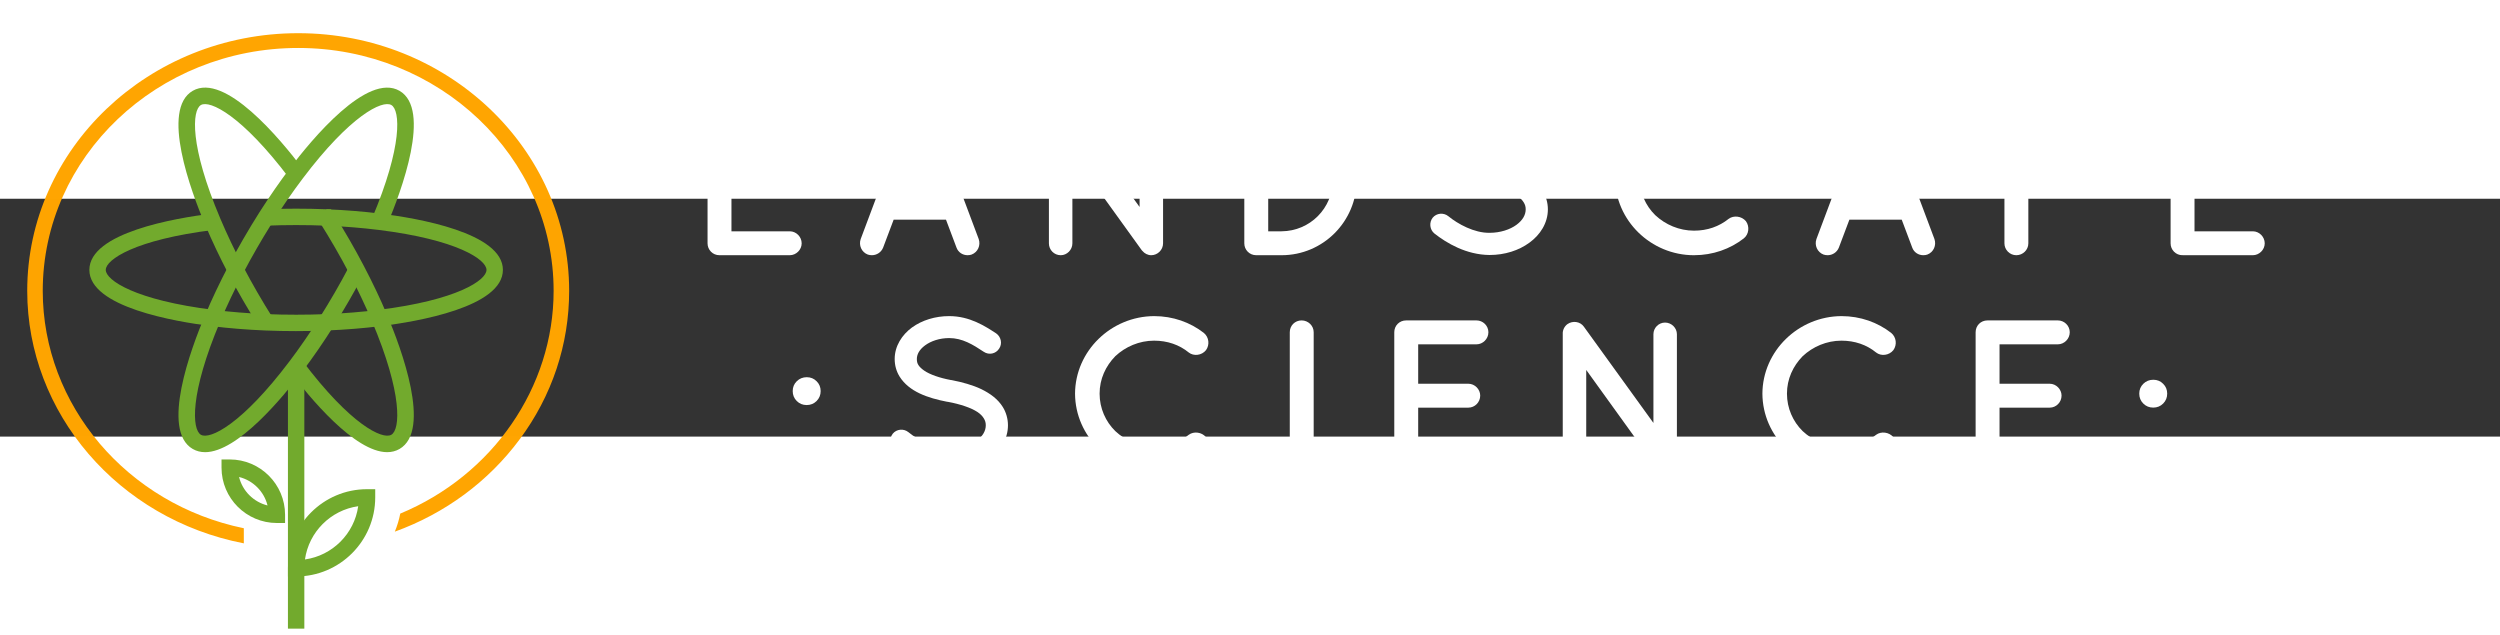 <?xml version="1.0" encoding="UTF-8" standalone="no"?>
<svg
   xmlns:dc="http://purl.org/dc/elements/1.1/"
   xmlns:cc="http://creativecommons.org/ns#"
   xmlns:rdf="http://www.w3.org/1999/02/22-rdf-syntax-ns#"
   xmlns:svg="http://www.w3.org/2000/svg"
   xmlns="http://www.w3.org/2000/svg"
   id="svg880"
   version="1.1"
   viewBox="0 0 314.815 29.951"
   height="69.887mm"
   width="275mm">
  <rect x="0" y="0" width="314.815" height="29.951" fill="#333333" stroke="none"/>
  <defs
     id="defs874">
    <clipPath
       id="clipPath1487"
       clipPathUnits="userSpaceOnUse">
      <g
         id="use1489">
        <g
           id="g6702"
           clip-path="url(#clipPath1803)"
           style="fill:#50c878;fill-opacity:1">
          <g
             id="g6700"
             style="fill:#50c878;fill-opacity:1" />
        </g>
      </g>
    </clipPath>
    <clipPath
       id="clipPath1558"
       clipPathUnits="userSpaceOnUse">
      <g
         id="use1560"
         style="fill:#ffffee;fill-opacity:1;stroke:none;stroke-width:0.834;stroke-miterlimit:4;stroke-dasharray:none;stroke-opacity:1" />
    </clipPath>
    <clipPath
       id="clipPath1708"
       clipPathUnits="userSpaceOnUse">
      <g
         id="use1710"
         style="display:inline;fill:#ffffee;fill-opacity:1;stroke:none;stroke-width:1.001;stroke-miterlimit:4;stroke-dasharray:none;stroke-opacity:1"
         clip-path="none" />
    </clipPath>
    <clipPath
       id="clipPath1728"
       clipPathUnits="userSpaceOnUse">
      <g
         style="image-rendering:auto"
         id="use1730" />
    </clipPath>
    <clipPath
       id="clipPath1803"
       clipPathUnits="userSpaceOnUse">
      <g
         id="use1805"
         style="fill:#50c878;fill-opacity:1" />
    </clipPath>
  </defs>
  <g
     style="display:inline"
     transform="translate(-29.56,-187.007)"
     id="layer1">
    <g
       style="opacity:1"
       id="g6792">
      <path
         d="m 101.232,198.607 c 0,6.754 -2.16,13.228 -6.249,18.72 -3.937,5.296 -9.364,9.303 -15.705,11.602 0.302,-0.728 0.531,-1.488 0.685,-2.274 11.622,-4.823 19.312,-15.89 19.312,-28.048 0,-16.866 -14.428,-30.587 -32.165,-30.587 -17.739,0 -32.167,13.722 -32.167,30.587 0,14.373 10.616,26.865 25.321,29.892 v 1.903 C 44.451,227.34 32.988,213.987 32.988,198.607 c 0,-17.891 15.305,-32.448 34.123,-32.448 18.815,0 34.121,14.556 34.121,32.448"
         style="display:inline;fill:#ffa500;fill-opacity:0.995;fill-rule:nonzero;stroke:none;stroke-width:0.054"
         id="path46" />
      <g
         id="g6802">
        <path
           id="path32"
           style="fill:#72aa2d;fill-opacity:1;fill-rule:nonzero;stroke:none;stroke-width:0.059"
           d="m 55.387,218.92 c -0.551,0 -1.074,-0.126 -1.555,-0.403 -4.049,-2.338 -0.25,-12.592 1.571,-16.893 0.849,-2.006 1.83,-4.071 2.913,-6.137 0.58,-1.109 1.205,-2.246 1.858,-3.376 0.656,-1.133 1.326,-2.242 1.992,-3.296 l 0.309,-0.481 c 1.151,-1.795 2.344,-3.513 3.552,-5.11 2.812,-3.727 9.791,-12.143 13.844,-9.808 4.05,2.338 0.25,12.593 -1.572,16.893 l -1.902,-0.806 c 3.895,-9.195 3.564,-13.65 2.441,-14.299 -1.125,-0.648 -5.149,1.293 -11.163,9.263 -1.281,1.695 -2.546,3.528 -3.761,5.45 l -0.305,0.481 c -0.553,0.886 -1.105,1.807 -1.648,2.745 -0.638,1.105 -1.249,2.216 -1.817,3.302 -1.059,2.016 -2.014,4.03 -2.841,5.984 -3.895,9.195 -3.565,13.651 -2.441,14.3 1.125,0.646 5.149,-1.293 11.163,-9.264 1.263,-1.671 2.528,-3.505 3.761,-5.451 0.631,-0.993 1.288,-2.078 1.953,-3.228 0.609,-1.053 1.204,-2.132 1.817,-3.3 l 1.828,0.961 c -0.626,1.193 -1.235,2.297 -1.859,3.374 -0.679,1.174 -1.35,2.284 -1.995,3.299 -1.262,1.993 -2.56,3.873 -3.856,5.59 -2.479,3.284 -8.193,10.211 -12.289,10.211" />
        <path
           id="path34"
           style="fill:#72aa2d;fill-opacity:1;fill-rule:nonzero;stroke:none;stroke-width:0.059"
           d="m 66.851,203.675 c -1.283,0 -2.578,-0.026 -3.851,-0.077 -2.359,-0.098 -4.638,-0.281 -6.774,-0.547 -4.633,-0.572 -15.413,-2.406 -15.413,-7.086 0,-4.679 10.779,-6.513 15.414,-7.084 l 0.252,2.05 c -9.909,1.222 -13.601,3.737 -13.601,5.035 0,1.299 3.693,3.814 13.601,5.036 2.081,0.258 4.303,0.437 6.605,0.533 2.488,0.101 5.044,0.101 7.534,0 2.302,-0.095 4.523,-0.274 6.603,-0.533 9.909,-1.222 13.602,-3.737 13.602,-5.036 0,-1.298 -3.693,-3.813 -13.601,-5.035 -2.072,-0.258 -4.286,-0.437 -6.583,-0.533 l -0.021,-5.9e-4 c -2.498,-0.101 -5.038,-0.101 -7.535,0 l -0.041,5.9e-4 -0.002,-1.072 -0.04,-0.993 c 2.545,-0.103 5.135,-0.103 7.68,-5.9e-4 l 0.025,5.9e-4 c 2.36,0.098 4.638,0.282 6.77,0.547 4.634,0.571 15.413,2.406 15.413,7.084 0,4.68 -10.779,6.514 -15.414,7.086 -2.135,0.265 -4.413,0.449 -6.772,0.547 -1.274,0.052 -2.569,0.077 -3.852,0.077" />
        <path
           id="path36"
           style="fill:#72aa2d;fill-opacity:1;fill-rule:nonzero;stroke:none;stroke-width:0.059"
           d="m 78.316,218.92 c -4.096,0 -9.81,-6.927 -12.289,-10.212 l 1.649,-1.244 c 6.014,7.97 10.039,9.912 11.163,9.263 1.123,-0.648 1.453,-5.104 -2.441,-14.299 -0.827,-1.955 -1.782,-3.968 -2.84,-5.983 -0.568,-1.087 -1.18,-2.198 -1.818,-3.303 -0.641,-1.108 -1.297,-2.193 -1.95,-3.225 l 0.872,-0.551 -0.001,-1.033 h 0.568 l 0.307,0.481 c 0.666,1.054 1.336,2.163 1.991,3.294 0.654,1.131 1.279,2.268 1.86,3.379 1.083,2.064 2.064,4.129 2.912,6.136 1.822,4.3 5.621,14.555 1.572,16.893 -0.481,0.277 -1.004,0.403 -1.556,0.403" />
        <path
           id="path38"
           style="fill:#72aa2d;fill-opacity:1;fill-rule:nonzero;stroke:none;stroke-width:0.059"
           d="m 67.884,241.142 h -2.066 v -33.056 h 2.066 v 33.056" />
        <path
           id="path40"
           style="fill:#72aa2d;fill-opacity:1;fill-rule:nonzero;stroke:none;stroke-width:0.059"
           d="m 62.171,203.119 c -0.645,-1.015 -1.316,-2.125 -1.996,-3.299 -0.624,-1.077 -1.232,-2.181 -1.859,-3.374 -1.084,-2.067 -2.064,-4.132 -2.913,-6.139 -1.821,-4.3 -5.62,-14.555 -1.572,-16.893 4.052,-2.337 11.032,6.081 13.845,9.809 l -1.649,1.244 c -6.014,-7.969 -10.04,-9.912 -11.164,-9.263 -1.123,0.648 -1.453,5.103 2.441,14.299 0.827,1.955 1.783,3.967 2.841,5.983 0.613,1.168 1.208,2.247 1.817,3.3 0.665,1.149 1.322,2.235 1.952,3.227 l -1.743,1.107" />
        <path
           id="path42"
           style="fill:#72aa2d;fill-opacity:1;fill-rule:nonzero;stroke:none;stroke-width:0.059"
           d="m 74.667,225.725 c -3.465,0.49 -6.215,3.239 -6.705,6.705 3.465,-0.49 6.215,-3.24 6.705,-6.705 z m -7.815,8.848 h -1.033 v -1.032 c 0,-5.491 4.468,-9.959 9.959,-9.959 h 1.032 v 1.033 c 0,5.491 -4.468,9.958 -9.959,9.958" />
        <path
           id="path44"
           style="fill:#72aa2d;fill-opacity:1;fill-rule:nonzero;stroke:none;stroke-width:0.059"
           d="m 59.663,222.044 c 0.435,1.762 1.825,3.152 3.587,3.587 -0.435,-1.762 -1.825,-3.152 -3.587,-3.587 z m 5.795,5.795 h -1.032 c -3.843,0 -6.97,-3.126 -6.97,-6.969 v -1.033 h 1.033 c 3.843,0 6.969,3.127 6.969,6.969 v 1.033" />
      </g>
    </g>
    <g
       style="opacity:1"
       transform="matrix(0.969,0,0,0.972,11.388,-44.82)"
       id="g6876">
      <g
         style="display:inline;opacity:1"
         transform="matrix(1.135,0,0,1.135,1.025,-100.71)"
         id="g6917">
        <path
           id="path64"
           style="opacity:1;fill:#ffffff;fill-opacity:1;fill-rule:nonzero;stroke:none;stroke-width:1.001;stroke-miterlimit:4;stroke-dasharray:none;stroke-opacity:1"
           d="m 272.165,255.931 c 0,1.379 -1.118,2.497 -2.497,2.497 -1.379,0 -2.497,-1.118 -2.497,-2.497 0,-1.379 1.118,-2.496 2.497,-2.496 1.378,0 2.497,1.117 2.497,2.496" />
        <path
           id="path62"
           style="opacity:1;fill:#ffffff;fill-opacity:1;fill-rule:nonzero;stroke:none;stroke-width:1.001;stroke-miterlimit:4;stroke-dasharray:none;stroke-opacity:1"
           d="m 111.123,255.931 c 0,1.379 -1.118,2.497 -2.497,2.497 -1.379,0 -2.496,-1.118 -2.496,-2.497 0,-1.379 1.118,-2.496 2.496,-2.496 1.379,0 2.497,1.117 2.497,2.496" />
        <path
           id="path60"
           style="opacity:1;fill:#ffffff;fill-opacity:1;fill-rule:nonzero;stroke:none;stroke-width:1.001;stroke-miterlimit:4;stroke-dasharray:none;stroke-opacity:1"
           d="m 244.271,263.417 v -14.97 h 10.346 v 1.56 h -8.624 v 5.128 h 6.706 v 1.559 h -6.706 v 5.146 h 8.624 v 1.578 h -10.346" />
        <path
           id="path58"
           style="opacity:1;fill:#ffffff;fill-opacity:1;fill-rule:nonzero;stroke:none;stroke-width:1.001;stroke-miterlimit:4;stroke-dasharray:none;stroke-opacity:1"
           d="m 230.913,263.847 c -1.578,0 -3.039,-0.356 -4.384,-1.067 -1.344,-0.711 -2.406,-1.677 -3.182,-2.895 -0.778,-1.219 -1.166,-2.546 -1.166,-3.98 0,-1.434 0.388,-2.761 1.166,-3.98 0.776,-1.22 1.837,-2.184 3.182,-2.896 1.345,-0.711 2.806,-1.067 4.384,-1.067 1.662,0 3.21,0.412 4.644,1.237 l -0.914,1.327 c -1.137,-0.645 -2.38,-0.969 -3.73,-0.969 -1.924,0 -3.571,0.618 -4.94,1.855 -1.368,1.238 -2.052,2.735 -2.052,4.492 0,1.757 0.685,3.254 2.052,4.491 1.368,1.237 3.016,1.855 4.94,1.855 1.35,0 2.593,-0.322 3.73,-0.968 l 0.914,1.327 c -1.434,0.825 -2.982,1.237 -4.644,1.237" />
        <path
           id="path56"
           style="opacity:1;fill:#ffffff;fill-opacity:1;fill-rule:nonzero;stroke:none;stroke-width:1.001;stroke-miterlimit:4;stroke-dasharray:none;stroke-opacity:1"
           d="m 198.838,263.435 v -14.989 h 2.062 l 11.171,12.926 v -12.926 h 1.774 V 263.435 h -2.223 L 200.595,250.669 V 263.435 h -1.757" />
        <path
           id="path54"
           style="opacity:1;fill:#ffffff;fill-opacity:1;fill-rule:nonzero;stroke:none;stroke-width:1.001;stroke-miterlimit:4;stroke-dasharray:none;stroke-opacity:1"
           d="m 179.797,263.417 v -14.97 h 10.345 v 1.56 h -8.624 v 5.128 h 6.705 v 1.559 h -6.705 v 5.146 h 8.624 v 1.578 h -10.345" />
        <path
           id="path52"
           style="opacity:1;fill:#ffffff;fill-opacity:1;fill-rule:nonzero;stroke:none;stroke-width:1.001;stroke-miterlimit:4;stroke-dasharray:none;stroke-opacity:1"
           d="m 168.789,263.435 v -14.989 h 1.739 V 263.435 h -1.739" />
        <path
           id="path50"
           style="opacity:1;fill:#ffffff;fill-opacity:1;fill-rule:nonzero;stroke:none;stroke-width:1.001;stroke-miterlimit:4;stroke-dasharray:none;stroke-opacity:1"
           d="m 155.431,263.847 c -1.578,0 -3.039,-0.356 -4.385,-1.067 -1.344,-0.711 -2.405,-1.677 -3.182,-2.895 -0.777,-1.219 -1.166,-2.546 -1.166,-3.98 0,-1.434 0.388,-2.761 1.166,-3.98 0.777,-1.22 1.837,-2.184 3.182,-2.896 1.346,-0.711 2.807,-1.067 4.385,-1.067 1.661,0 3.209,0.412 4.643,1.237 l -0.915,1.327 c -1.136,-0.645 -2.378,-0.969 -3.729,-0.969 -1.925,0 -3.571,0.618 -4.94,1.855 -1.369,1.238 -2.053,2.735 -2.053,4.492 0,1.757 0.684,3.254 2.053,4.491 1.368,1.237 3.015,1.855 4.94,1.855 1.35,0 2.593,-0.322 3.729,-0.968 l 0.915,1.327 c -1.434,0.825 -2.983,1.237 -4.643,1.237" />
        <path
           id="path48"
           style="opacity:1;fill:#ffffff;fill-opacity:1;fill-rule:nonzero;stroke:none;stroke-width:1.001;stroke-miterlimit:4;stroke-dasharray:none;stroke-opacity:1"
           d="m 131.137,263.901 c -1.244,0 -2.331,-0.134 -3.264,-0.404 -0.932,-0.269 -1.658,-0.603 -2.178,-1.004 -0.52,-0.4 -0.939,-0.876 -1.256,-1.425 -0.316,-0.55 -0.522,-1.058 -0.618,-1.524 -0.095,-0.466 -0.144,-0.95 -0.144,-1.452 h 1.739 c 0,1.434 0.472,2.501 1.416,3.201 0.944,0.699 2.378,1.049 4.303,1.049 0.789,0 1.494,-0.039 2.116,-0.117 0.622,-0.078 1.13,-0.171 1.524,-0.278 0.394,-0.108 0.731,-0.251 1.013,-0.431 0.28,-0.179 0.487,-0.34 0.618,-0.484 0.132,-0.143 0.234,-0.326 0.306,-0.547 0.071,-0.222 0.113,-0.389 0.125,-0.502 0.011,-0.114 0.019,-0.26 0.019,-0.44 0,-0.251 -0.008,-0.437 -0.019,-0.556 -0.013,-0.119 -0.048,-0.278 -0.107,-0.475 -0.061,-0.197 -0.153,-0.349 -0.278,-0.458 -0.125,-0.107 -0.305,-0.239 -0.538,-0.394 -0.234,-0.156 -0.529,-0.29 -0.887,-0.404 -0.359,-0.113 -0.807,-0.239 -1.345,-0.377 -0.538,-0.137 -1.16,-0.272 -1.865,-0.403 -0.167,-0.035 -0.428,-0.083 -0.78,-0.143 -0.352,-0.059 -0.624,-0.108 -0.816,-0.143 -0.897,-0.156 -1.542,-0.272 -1.936,-0.35 -0.395,-0.077 -0.855,-0.188 -1.38,-0.332 -0.526,-0.144 -0.963,-0.305 -1.309,-0.484 -1.279,-0.634 -1.919,-1.673 -1.919,-3.12 0,-1.47 0.718,-2.534 2.152,-3.192 1.148,-0.502 2.898,-0.753 5.253,-0.753 2.342,0 4.13,0.329 5.361,0.986 1.398,0.752 2.098,1.918 2.098,3.496 h -1.721 c 0,-0.287 -0.033,-0.55 -0.099,-0.789 -0.066,-0.239 -0.215,-0.496 -0.448,-0.771 -0.233,-0.275 -0.547,-0.505 -0.941,-0.691 -0.394,-0.185 -0.956,-0.34 -1.685,-0.466 -0.729,-0.125 -1.584,-0.189 -2.564,-0.189 -1.506,0 -2.689,0.105 -3.549,0.314 -0.861,0.21 -1.428,0.475 -1.704,0.798 -0.276,0.322 -0.412,0.741 -0.412,1.255 0,0.813 0.311,1.375 0.933,1.685 0.621,0.311 2.019,0.657 4.195,1.04 0.071,0.011 0.609,0.114 1.614,0.304 2.534,0.478 4.231,1.022 5.092,1.632 0.897,0.658 1.344,1.649 1.344,2.976 0,1.423 -0.567,2.492 -1.703,3.21 -1.183,0.764 -3.102,1.147 -5.755,1.147" />
      </g>
      <g
         style="display:inline"
         transform="matrix(1.375,0,0,1.375,-46.399,-157.594)"
         id="g6906">
        <path
           id="path14"
           style="fill:#ffffff;fill-opacity:1;fill-rule:nonzero;stroke:none;stroke-width:0.834;stroke-miterlimit:4;stroke-dasharray:none;stroke-opacity:1"
           d="m 110.369,227.831 h 1.664 v 12.586 h 6.677 v 1.493 h -8.341 v -14.079" />
        <path
           id="path16"
           style="opacity:1;fill:#ffffff;fill-opacity:1;fill-rule:nonzero;stroke:none;stroke-width:0.834;stroke-miterlimit:4;stroke-dasharray:none;stroke-opacity:1"
           d="m 130.974,230.626 -2.816,6.933 h 5.632 z m 3.456,8.426 h -6.912 l -1.195,2.859 h -1.749 l 6.101,-14.314 h 0.619 l 6.101,14.314 h -1.771 l -1.195,-2.859" />
        <path
           id="path18"
           style="opacity:1;fill:#ffffff;fill-opacity:1;fill-rule:nonzero;stroke:none;stroke-width:0.834;stroke-miterlimit:4;stroke-dasharray:none;stroke-opacity:1"
           d="m 155.909,227.831 v 14.314 h -0.597 l -8.96,-10.794 v 10.56 h -1.664 v -14.314 h 0.597 l 8.96,10.816 v -10.581 h 1.664" />
        <path
           id="path20"
           style="opacity:1;fill:#ffffff;fill-opacity:1;fill-rule:nonzero;stroke:none;stroke-width:0.834;stroke-miterlimit:4;stroke-dasharray:none;stroke-opacity:1"
           d="m 168.643,240.417 c 3.712,0 5.952,-2.368 5.952,-5.568 0,-3.243 -2.219,-5.525 -5.952,-5.525 h -2.496 v 11.093 z m -4.16,-12.586 h 4.181 c 4.715,0 7.658,2.923 7.658,7.019 0,4.053 -2.944,7.061 -7.658,7.061 h -4.181 v -14.079" />
        <path
           id="path22"
           style="opacity:1;fill:#ffffff;fill-opacity:1;fill-rule:nonzero;stroke:none;stroke-width:0.834;stroke-miterlimit:4;stroke-dasharray:none;stroke-opacity:1"
           d="m 184.149,238.198 c 1.045,1.6 2.368,2.411 3.925,2.411 1.685,0 2.837,-0.918 2.837,-2.347 0,-1.28 -0.768,-1.707 -2.347,-2.475 l -1.578,-0.746 c -1.941,-0.917 -3.179,-1.899 -3.179,-3.776 0,-2.198 1.941,-3.669 4.245,-3.669 1.877,0 3.498,0.96 4.416,2.389 l -1.216,0.918 c -0.768,-1.131 -1.941,-1.771 -3.221,-1.771 -1.387,0 -2.496,0.746 -2.496,2.048 0,0.405 0.086,0.746 0.277,1.024 0.363,0.533 0.875,0.811 1.984,1.344 l 1.558,0.747 c 2.219,1.088 3.285,2.112 3.285,3.925 0,2.325 -1.92,3.925 -4.544,3.925 -2.197,0 -4.075,-1.152 -5.184,-3.029 l 1.237,-0.917" />
        <path
           id="path24"
           style="opacity:1;fill:#ffffff;fill-opacity:1;fill-rule:nonzero;stroke:none;stroke-width:0.834;stroke-miterlimit:4;stroke-dasharray:none;stroke-opacity:1"
           d="m 206.972,227.596 c 2.496,0 4.651,1.173 5.845,3.029 l -1.238,0.981 c -1.088,-1.557 -2.645,-2.474 -4.586,-2.474 -3.178,0 -5.61,2.474 -5.61,5.738 0,3.264 2.432,5.739 5.61,5.739 1.941,0 3.498,-0.918 4.586,-2.475 l 1.238,0.981 c -1.173,1.856 -3.349,3.029 -5.845,3.029 -3.989,0.064 -7.402,-3.242 -7.317,-7.274 -0.085,-4.032 3.328,-7.338 7.317,-7.274" />
        <path
           id="path26"
           style="opacity:1;fill:#ffffff;fill-opacity:1;fill-rule:nonzero;stroke:none;stroke-width:0.834;stroke-miterlimit:4;stroke-dasharray:none;stroke-opacity:1"
           d="m 225.423,230.626 -2.816,6.933 h 5.632 z m 3.456,8.426 h -6.912 l -1.195,2.859 h -1.749 l 6.101,-14.314 h 0.619 l 6.101,14.314 h -1.771 l -1.194,-2.859" />
        <path
           id="path28"
           style="opacity:1;fill:#ffffff;fill-opacity:1;fill-rule:nonzero;stroke:none;stroke-width:0.834;stroke-miterlimit:4;stroke-dasharray:none;stroke-opacity:1"
           d="m 244.044,234.529 c 1.792,0 2.816,-1.045 2.816,-2.603 0,-1.536 -1.024,-2.602 -2.816,-2.602 h -3.243 v 5.205 z m -4.906,-6.699 h 4.949 c 2.731,0 4.501,1.707 4.501,4.075 0,2.411 -1.771,4.117 -4.501,4.117 h -3.285 v 5.888 h -1.664 v -14.079" />
        <path
           id="path30"
           style="opacity:1;fill:#ffffff;fill-opacity:1;fill-rule:nonzero;stroke:none;stroke-width:0.834;stroke-miterlimit:4;stroke-dasharray:none;stroke-opacity:1"
           d="m 256.052,227.831 h 9.024 v 1.493 h -7.36 v 4.309 h 5.632 v 1.493 h -5.632 v 5.291 h 7.616 v 1.493 h -9.28 v -14.079" />
      </g>
      <g
         id="flowRoot51"
         style="font-style:normal;font-variant:normal;font-weight:normal;font-stretch:normal;font-size:42.667px;line-height:37.333px;font-family:Carlito;-inkscape-font-specification:'Carlito, Normal';font-variant-ligatures:normal;font-variant-caps:normal;font-variant-numeric:normal;font-feature-settings:normal;text-align:start;letter-spacing:7px;word-spacing:0.06px;writing-mode:lr-tb;text-anchor:start;display:inline;fill:#ffffff;fill-opacity:1;stroke:none"
         transform="matrix(0.656,0,0,0.654,-69.212,-40.832)"
         aria-label="LANDSCAPE
SCIENCE ">
        <path
           id="path1348"
           style="font-style:normal;font-variant:normal;font-weight:bold;font-stretch:normal;font-size:42.667px;line-height:42.667px;font-family:Quicksand;-inkscape-font-specification:'Quicksand Bold';font-variant-ligatures:normal;font-variant-caps:normal;font-variant-numeric:normal;font-feature-settings:normal;text-align:center;letter-spacing:8px;word-spacing:0.06px;writing-mode:lr-tb;text-anchor:middle;fill:#ffffff;fill-opacity:1"
           d="m 276.607,438.306 c 0,0 0,0 0.043,0 0,0 0,0 0.085,0 h 13.824 c 1.237,0 2.347,-1.067 2.347,-2.347 0,-1.323 -1.109,-2.389 -2.347,-2.389 h -11.563 v -22.784 c 0,-1.28 -1.067,-2.347 -2.389,-2.347 -1.323,0 -2.347,1.067 -2.347,2.347 v 25.173 c 0,1.28 1.024,2.347 2.347,2.347 z" />
        <path
           id="path1350"
           style="font-style:normal;font-variant:normal;font-weight:bold;font-stretch:normal;font-size:42.667px;line-height:42.667px;font-family:Quicksand;-inkscape-font-specification:'Quicksand Bold';font-variant-ligatures:normal;font-variant-caps:normal;font-variant-numeric:normal;font-feature-settings:normal;text-align:center;letter-spacing:8px;word-spacing:0.06px;writing-mode:lr-tb;text-anchor:middle;fill:#ffffff;fill-opacity:1"
           d="m 323.583,436.813 c 0.341,0.939 1.237,1.493 2.176,1.493 0.299,0 0.597,-0.043 0.811,-0.128 1.237,-0.469 1.835,-1.835 1.408,-3.072 l -9.429,-25.131 c -0.384,-0.939 -1.28,-1.536 -2.261,-1.493 -0.939,-0.043 -1.877,0.555 -2.261,1.493 l -9.429,25.131 c -0.427,1.237 0.171,2.603 1.408,3.072 0.256,0.085 0.512,0.128 0.811,0.128 0.939,0 1.835,-0.555 2.219,-1.493 l 2.091,-5.547 h 10.368 z m -10.752,-10.24 3.456,-9.173 3.456,9.173 z" />
        <path
           id="path1352"
           style="font-style:normal;font-variant:normal;font-weight:bold;font-stretch:normal;font-size:42.667px;line-height:42.667px;font-family:Quicksand;-inkscape-font-specification:'Quicksand Bold';font-variant-ligatures:normal;font-variant-caps:normal;font-variant-numeric:normal;font-feature-settings:normal;text-align:center;letter-spacing:8px;word-spacing:0.06px;writing-mode:lr-tb;text-anchor:middle;fill:#ffffff;fill-opacity:1"
           d="m 346.537,418.253 13.653,18.944 c 0.043,0.085 0.128,0.171 0.213,0.256 0.427,0.512 1.067,0.853 1.749,0.853 1.28,0 2.347,-1.067 2.347,-2.347 v -24.789 c 0,-1.237 -1.067,-2.304 -2.347,-2.304 -1.28,0 -2.304,1.067 -2.304,2.304 v 17.579 l -13.781,-19.072 c -0.725,-1.024 -2.176,-1.237 -3.243,-0.512 -0.64,0.469 -0.981,1.237 -0.939,1.963 0,0.043 0,0.043 0,0.043 v 24.789 c 0,1.28 1.024,2.347 2.347,2.347 1.237,0 2.304,-1.067 2.304,-2.347 z" />
        <path
           id="path1354"
           style="font-style:normal;font-variant:normal;font-weight:bold;font-stretch:normal;font-size:42.667px;line-height:42.667px;font-family:Quicksand;-inkscape-font-specification:'Quicksand Bold';font-variant-ligatures:normal;font-variant-caps:normal;font-variant-numeric:normal;font-feature-settings:normal;text-align:center;letter-spacing:8px;word-spacing:0.06px;writing-mode:lr-tb;text-anchor:middle;fill:#ffffff;fill-opacity:1"
           d="m 382.94,438.306 c 0,0 0,0 0,0 0,0 0,0 0,0 h 5.035 c 8.235,0 14.891,-6.699 14.891,-14.976 0,-8.192 -6.656,-14.891 -14.891,-14.891 h -5.035 c 0,0 0,0 0,0 0,0 0,0 0,0 -1.323,0 -2.347,1.024 -2.347,2.347 v 25.173 c 0,1.28 1.024,2.347 2.347,2.347 z m 2.389,-25.131 h 2.645 c 5.632,0 10.155,4.565 10.155,10.155 0,5.675 -4.523,10.197 -10.155,10.24 h -2.645 z" />
        <path
           id="path1356"
           style="font-style:normal;font-variant:normal;font-weight:bold;font-stretch:normal;font-size:42.667px;line-height:42.667px;font-family:Quicksand;-inkscape-font-specification:'Quicksand Bold';font-variant-ligatures:normal;font-variant-caps:normal;font-variant-numeric:normal;font-feature-settings:normal;text-align:center;letter-spacing:8px;word-spacing:0.06px;writing-mode:lr-tb;text-anchor:middle;fill:#ffffff;fill-opacity:1"
           d="m 418.246,433.997 c 2.432,1.92 6.315,4.224 10.923,4.267 3.029,0 5.803,-0.896 7.893,-2.432 2.133,-1.536 3.669,-3.883 3.669,-6.613 0,-1.323 -0.384,-2.603 -1.024,-3.627 -0.981,-1.579 -2.517,-2.688 -4.267,-3.541 -1.707,-0.811 -3.712,-1.365 -5.888,-1.792 h -0.085 c -2.304,-0.427 -4.224,-1.109 -5.333,-1.877 -0.555,-0.384 -0.939,-0.768 -1.152,-1.109 -0.213,-0.341 -0.299,-0.683 -0.299,-1.195 0,-0.896 0.469,-1.835 1.621,-2.688 1.152,-0.853 2.859,-1.451 4.779,-1.451 2.603,0 4.693,1.28 6.869,2.731 1.024,0.683 2.389,0.384 3.029,-0.64 0.683,-0.981 0.384,-2.347 -0.597,-3.029 -2.176,-1.408 -5.205,-3.413 -9.301,-3.413 -2.773,0 -5.376,0.811 -7.381,2.261 -1.963,1.451 -3.413,3.669 -3.413,6.229 0,1.28 0.341,2.475 0.981,3.499 0.939,1.493 2.347,2.56 3.968,3.328 1.621,0.768 3.499,1.28 5.504,1.664 h 0.085 c 2.517,0.469 4.608,1.195 5.845,2.005 0.64,0.427 1.024,0.853 1.28,1.28 0.256,0.427 0.384,0.811 0.384,1.365 0,1.067 -0.555,2.133 -1.835,3.072 -1.28,0.939 -3.2,1.579 -5.333,1.579 -3.029,0.043 -6.272,-1.749 -8.149,-3.285 -0.939,-0.768 -2.347,-0.64 -3.115,0.299 -0.725,0.939 -0.597,2.347 0.341,3.115 z" />
        <path
           id="path1358"
           style="font-style:normal;font-variant:normal;font-weight:bold;font-stretch:normal;font-size:42.667px;line-height:42.667px;font-family:Quicksand;-inkscape-font-specification:'Quicksand Bold';font-variant-ligatures:normal;font-variant-caps:normal;font-variant-numeric:normal;font-feature-settings:normal;text-align:center;letter-spacing:8px;word-spacing:0.06px;writing-mode:lr-tb;text-anchor:middle;fill:#ffffff;fill-opacity:1"
           d="m 469.68,438.306 c 3.755,0 7.168,-1.237 9.856,-3.328 1.024,-0.811 1.195,-2.347 0.427,-3.413 -0.853,-1.024 -2.432,-1.195 -3.413,-0.469 -1.92,1.536 -4.224,2.347 -6.869,2.347 -2.944,0 -5.675,-1.195 -7.68,-3.072 -1.92,-1.877 -3.115,-4.523 -3.115,-7.424 0,-2.901 1.195,-5.461 3.115,-7.424 2.005,-1.877 4.736,-3.072 7.68,-3.072 2.645,0 4.992,0.811 6.869,2.347 0.981,0.768 2.56,0.597 3.413,-0.469 0.768,-1.067 0.597,-2.56 -0.427,-3.413 -2.688,-2.091 -6.101,-3.328 -9.856,-3.328 -8.533,0.043 -15.616,6.912 -15.659,15.36 0.043,8.491 7.125,15.36 15.659,15.36 z" />
        <path
           id="path1360"
           style="font-style:normal;font-variant:normal;font-weight:bold;font-stretch:normal;font-size:42.667px;line-height:42.667px;font-family:Quicksand;-inkscape-font-specification:'Quicksand Bold';font-variant-ligatures:normal;font-variant-caps:normal;font-variant-numeric:normal;font-feature-settings:normal;text-align:center;letter-spacing:8px;word-spacing:0.06px;writing-mode:lr-tb;text-anchor:middle;fill:#ffffff;fill-opacity:1"
           d="m 512.916,436.813 c 0.341,0.939 1.237,1.493 2.176,1.493 0.299,0 0.597,-0.043 0.811,-0.128 1.237,-0.469 1.835,-1.835 1.408,-3.072 l -9.429,-25.131 c -0.384,-0.939 -1.28,-1.536 -2.261,-1.493 -0.939,-0.043 -1.877,0.555 -2.261,1.493 l -9.429,25.131 c -0.427,1.237 0.171,2.603 1.408,3.072 0.256,0.085 0.512,0.128 0.811,0.128 0.939,0 1.835,-0.555 2.219,-1.493 l 2.091,-5.547 h 10.368 z m -10.752,-10.24 3.456,-9.173 3.456,9.173 z" />
        <path
           id="path1362"
           style="font-style:normal;font-variant:normal;font-weight:bold;font-stretch:normal;font-size:42.667px;line-height:42.667px;font-family:Quicksand;-inkscape-font-specification:'Quicksand Bold';font-variant-ligatures:normal;font-variant-caps:normal;font-variant-numeric:normal;font-feature-settings:normal;text-align:center;letter-spacing:8px;word-spacing:0.06px;writing-mode:lr-tb;text-anchor:middle;fill:#ffffff;fill-opacity:1"
           d="m 550.334,417.613 c 0,-5.077 -4.096,-9.173 -9.173,-9.173 h -7.595 c 0,0 0,0 0,0 0,0 -0.043,0 -0.043,0 -1.28,0 -2.347,1.024 -2.347,2.347 v 25.173 c 0,1.28 1.067,2.347 2.347,2.347 1.323,0 2.389,-1.067 2.389,-2.347 v -9.259 h 5.248 c 5.077,0 9.173,-4.096 9.173,-9.088 z m -14.421,-4.437 h 5.248 c 2.475,0 4.395,1.963 4.437,4.437 -0.043,2.389 -1.963,4.352 -4.437,4.352 h -5.248 z" />
        <path
           id="path1364"
           style="font-style:normal;font-variant:normal;font-weight:bold;font-stretch:normal;font-size:42.667px;line-height:42.667px;font-family:Quicksand;-inkscape-font-specification:'Quicksand Bold';font-variant-ligatures:normal;font-variant-caps:normal;font-variant-numeric:normal;font-feature-settings:normal;text-align:center;letter-spacing:8px;word-spacing:0.06px;writing-mode:lr-tb;text-anchor:middle;fill:#ffffff;fill-opacity:1"
           d="m 566.44,438.306 c 0,0 0.043,-0.043 0.043,-0.043 0,0 0,0.043 0.085,0.043 h 13.824 c 1.237,0 2.347,-1.067 2.347,-2.347 0,-1.323 -1.109,-2.389 -2.347,-2.389 h -11.563 v -7.851 h 9.941 c 1.28,0 2.347,-1.067 2.347,-2.389 0,-1.237 -1.067,-2.347 -2.347,-2.347 h -9.941 v -7.808 h 11.563 c 1.237,0 2.347,-1.067 2.347,-2.389 0,-1.323 -1.109,-2.347 -2.347,-2.347 h -13.824 c -0.085,0 -0.085,0 -0.085,0 0,0 -0.043,0 -0.043,0 -1.323,0 -2.347,1.024 -2.347,2.347 v 25.173 c 0,1.28 1.024,2.347 2.347,2.347 z" />
        <path
           id="path1366"
           style="font-style:normal;font-variant:normal;font-weight:bold;font-stretch:normal;font-size:42.667px;line-height:42.667px;font-family:Quicksand;-inkscape-font-specification:'Quicksand Bold';font-variant-ligatures:normal;font-variant-caps:normal;font-variant-numeric:normal;font-feature-settings:normal;text-align:center;letter-spacing:8px;writing-mode:lr-tb;text-anchor:middle;fill:#ffffff;fill-opacity:1"
           d="m 311.288,476.779 c 2.432,1.92 6.315,4.224 10.923,4.267 3.029,0 5.803,-0.896 7.893,-2.432 2.133,-1.536 3.669,-3.883 3.669,-6.613 0,-1.323 -0.384,-2.603 -1.024,-3.627 -0.981,-1.579 -2.517,-2.688 -4.267,-3.541 -1.707,-0.811 -3.712,-1.365 -5.888,-1.792 h -0.085 c -2.304,-0.427 -4.224,-1.109 -5.333,-1.877 -0.555,-0.384 -0.939,-0.768 -1.152,-1.109 -0.213,-0.341 -0.299,-0.683 -0.299,-1.195 0,-0.896 0.469,-1.835 1.621,-2.688 1.152,-0.853 2.859,-1.451 4.779,-1.451 2.603,0 4.693,1.28 6.869,2.731 1.024,0.683 2.389,0.384 3.029,-0.64 0.683,-0.981 0.384,-2.347 -0.597,-3.029 -2.176,-1.408 -5.205,-3.413 -9.301,-3.413 -2.773,0 -5.376,0.811 -7.381,2.261 -1.963,1.451 -3.413,3.669 -3.413,6.229 0,1.28 0.341,2.475 0.981,3.499 0.939,1.493 2.347,2.56 3.968,3.328 1.621,0.768 3.499,1.28 5.504,1.664 h 0.085 c 2.517,0.469 4.608,1.195 5.845,2.005 0.64,0.427 1.024,0.853 1.28,1.28 0.256,0.427 0.384,0.811 0.384,1.365 0,1.067 -0.555,2.133 -1.835,3.072 -1.28,0.939 -3.2,1.579 -5.333,1.579 -3.029,0.043 -6.272,-1.749 -8.149,-3.285 -0.939,-0.768 -2.347,-0.64 -3.115,0.299 -0.725,0.939 -0.597,2.347 0.341,3.115 z" />
        <path
           id="path1368"
           style="font-style:normal;font-variant:normal;font-weight:bold;font-stretch:normal;font-size:42.667px;line-height:42.667px;font-family:Quicksand;-inkscape-font-specification:'Quicksand Bold';font-variant-ligatures:normal;font-variant-caps:normal;font-variant-numeric:normal;font-feature-settings:normal;text-align:center;letter-spacing:8px;writing-mode:lr-tb;text-anchor:middle;fill:#ffffff;fill-opacity:1"
           d="m 362.721,481.089 c 3.755,0 7.168,-1.237 9.856,-3.328 1.024,-0.811 1.195,-2.347 0.427,-3.413 -0.853,-1.024 -2.432,-1.195 -3.413,-0.469 -1.92,1.536 -4.224,2.347 -6.869,2.347 -2.944,0 -5.675,-1.195 -7.68,-3.072 -1.92,-1.877 -3.115,-4.523 -3.115,-7.424 0,-2.901 1.195,-5.461 3.115,-7.424 2.005,-1.877 4.736,-3.072 7.68,-3.072 2.645,0 4.992,0.811 6.869,2.347 0.981,0.768 2.56,0.597 3.413,-0.469 0.768,-1.067 0.597,-2.56 -0.427,-3.413 -2.688,-2.091 -6.101,-3.328 -9.856,-3.328 -8.533,0.043 -15.616,6.912 -15.659,15.36 0.043,8.491 7.125,15.36 15.659,15.36 z" />
        <path
           id="path1370"
           style="font-style:normal;font-variant:normal;font-weight:bold;font-stretch:normal;font-size:42.667px;line-height:42.667px;font-family:Quicksand;-inkscape-font-specification:'Quicksand Bold';font-variant-ligatures:normal;font-variant-caps:normal;font-variant-numeric:normal;font-feature-settings:normal;text-align:center;letter-spacing:8px;writing-mode:lr-tb;text-anchor:middle;fill:#ffffff;fill-opacity:1"
           d="m 389.601,478.742 c 0,1.323 1.024,2.347 2.347,2.347 1.28,0 2.389,-1.024 2.389,-2.347 v -25.173 c 0,-1.323 -1.109,-2.347 -2.389,-2.347 -1.323,0 -2.347,1.024 -2.347,2.347 z" />
        <path
           id="path1372"
           style="font-style:normal;font-variant:normal;font-weight:bold;font-stretch:normal;font-size:42.667px;line-height:42.667px;font-family:Quicksand;-inkscape-font-specification:'Quicksand Bold';font-variant-ligatures:normal;font-variant-caps:normal;font-variant-numeric:normal;font-feature-settings:normal;text-align:center;letter-spacing:8px;writing-mode:lr-tb;text-anchor:middle;fill:#ffffff;fill-opacity:1"
           d="m 412.649,481.089 c 0,0 0.043,-0.043 0.043,-0.043 0,0 0,0.043 0.085,0.043 h 13.824 c 1.237,0 2.347,-1.067 2.347,-2.347 0,-1.323 -1.109,-2.389 -2.347,-2.389 h -11.563 v -7.851 h 9.941 c 1.28,0 2.347,-1.067 2.347,-2.389 0,-1.237 -1.067,-2.347 -2.347,-2.347 h -9.941 v -7.808 h 11.563 c 1.237,0 2.347,-1.067 2.347,-2.389 0,-1.323 -1.109,-2.347 -2.347,-2.347 h -13.824 c -0.085,0 -0.085,0 -0.085,0 0,0 -0.043,0 -0.043,0 -1.323,0 -2.347,1.024 -2.347,2.347 v 25.173 c 0,1.28 1.024,2.347 2.347,2.347 z" />
        <path
           id="path1374"
           style="font-style:normal;font-variant:normal;font-weight:bold;font-stretch:normal;font-size:42.667px;line-height:42.667px;font-family:Quicksand;-inkscape-font-specification:'Quicksand Bold';font-variant-ligatures:normal;font-variant-caps:normal;font-variant-numeric:normal;font-feature-settings:normal;text-align:center;letter-spacing:8px;writing-mode:lr-tb;text-anchor:middle;fill:#ffffff;fill-opacity:1"
           d="m 448.329,461.035 13.653,18.944 c 0.043,0.085 0.128,0.171 0.213,0.256 0.427,0.512 1.067,0.853 1.749,0.853 1.28,0 2.347,-1.067 2.347,-2.347 v -24.789 c 0,-1.237 -1.067,-2.304 -2.347,-2.304 -1.28,0 -2.304,1.067 -2.304,2.304 v 17.579 l -13.781,-19.072 c -0.725,-1.024 -2.176,-1.237 -3.243,-0.512 -0.64,0.469 -0.981,1.237 -0.939,1.963 0,0.043 0,0.043 0,0.043 V 478.742 c 0,1.28 1.024,2.347 2.347,2.347 1.237,0 2.304,-1.067 2.304,-2.347 z" />
        <path
           id="path1376"
           style="font-style:normal;font-variant:normal;font-weight:bold;font-stretch:normal;font-size:42.667px;line-height:42.667px;font-family:Quicksand;-inkscape-font-specification:'Quicksand Bold';font-variant-ligatures:normal;font-variant-caps:normal;font-variant-numeric:normal;font-feature-settings:normal;text-align:center;letter-spacing:8px;writing-mode:lr-tb;text-anchor:middle;fill:#ffffff;fill-opacity:1"
           d="m 498.888,481.089 c 3.755,0 7.168,-1.237 9.856,-3.328 1.024,-0.811 1.195,-2.347 0.427,-3.413 -0.853,-1.024 -2.432,-1.195 -3.413,-0.469 -1.92,1.536 -4.224,2.347 -6.869,2.347 -2.944,0 -5.675,-1.195 -7.68,-3.072 -1.92,-1.877 -3.115,-4.523 -3.115,-7.424 0,-2.901 1.195,-5.461 3.115,-7.424 2.005,-1.877 4.736,-3.072 7.68,-3.072 2.645,0 4.992,0.811 6.869,2.347 0.981,0.768 2.56,0.597 3.413,-0.469 0.768,-1.067 0.597,-2.56 -0.427,-3.413 -2.688,-2.091 -6.101,-3.328 -9.856,-3.328 -8.533,0.043 -15.616,6.912 -15.659,15.36 0.043,8.491 7.125,15.36 15.659,15.36 z" />
        <path
           id="path1378"
           style="font-style:normal;font-variant:normal;font-weight:bold;font-stretch:normal;font-size:42.667px;line-height:42.667px;font-family:Quicksand;-inkscape-font-specification:'Quicksand Bold';font-variant-ligatures:normal;font-variant-caps:normal;font-variant-numeric:normal;font-feature-settings:normal;text-align:center;letter-spacing:8px;writing-mode:lr-tb;text-anchor:middle;fill:#ffffff;fill-opacity:1"
           d="m 527.815,481.089 c 0,0 0.043,-0.043 0.043,-0.043 0,0 0,0.043 0.085,0.043 h 13.824 c 1.237,0 2.347,-1.067 2.347,-2.347 0,-1.323 -1.109,-2.389 -2.347,-2.389 h -11.563 v -7.851 h 9.941 c 1.28,0 2.347,-1.067 2.347,-2.389 0,-1.237 -1.067,-2.347 -2.347,-2.347 h -9.941 v -7.808 h 11.563 c 1.237,0 2.347,-1.067 2.347,-2.389 0,-1.323 -1.109,-2.347 -2.347,-2.347 h -13.824 c -0.085,0 -0.085,0 -0.085,0 0,0 -0.043,0 -0.043,0 -1.323,0 -2.347,1.024 -2.347,2.347 v 25.173 c 0,1.28 1.024,2.347 2.347,2.347 z" />
      </g>
      <g
         id="flowRoot109"
         style="font-style:normal;font-weight:normal;font-size:40px;line-height:1.25;font-family:sans-serif;letter-spacing:0px;word-spacing:0px;display:inline;fill:#ffffff;fill-opacity:1;stroke:none"
         transform="matrix(0.313,0,0,0.312,156.183,127.604)"
         aria-label="∙">
        <path
           id="path1381"
           d="m 449.125,436.375 q 0,-2.422 1.68,-4.082 1.699,-1.68 4.16,-1.68 2.422,0 4.082,1.68 1.68,1.66 1.68,4.082 0,2.441 -1.68,4.121 -1.68,1.68 -4.121,1.68 -2.441,0 -4.121,-1.68 -1.68,-1.68 -1.68,-4.121 z" />
      </g>
      <g
         id="flowRoot1278"
         style="font-style:normal;font-weight:normal;font-size:40px;line-height:1.25;font-family:sans-serif;letter-spacing:0px;word-spacing:0px;display:inline;fill:#ffffff;fill-opacity:1;stroke:none"
         transform="matrix(0.313,0,0,0.312,-18.807,127.274)"
         aria-label="∙">
        <path
           id="path1384"
           d="m 449.125,436.375 q 0,-2.422 1.68,-4.082 1.699,-1.68 4.16,-1.68 2.422,0 4.082,1.68 1.68,1.66 1.68,4.082 0,2.441 -1.68,4.121 -1.68,1.68 -4.121,1.68 -2.441,0 -4.121,-1.68 -1.68,-1.68 -1.68,-4.121 z" />
      </g>
    </g>
  </g>
</svg>
